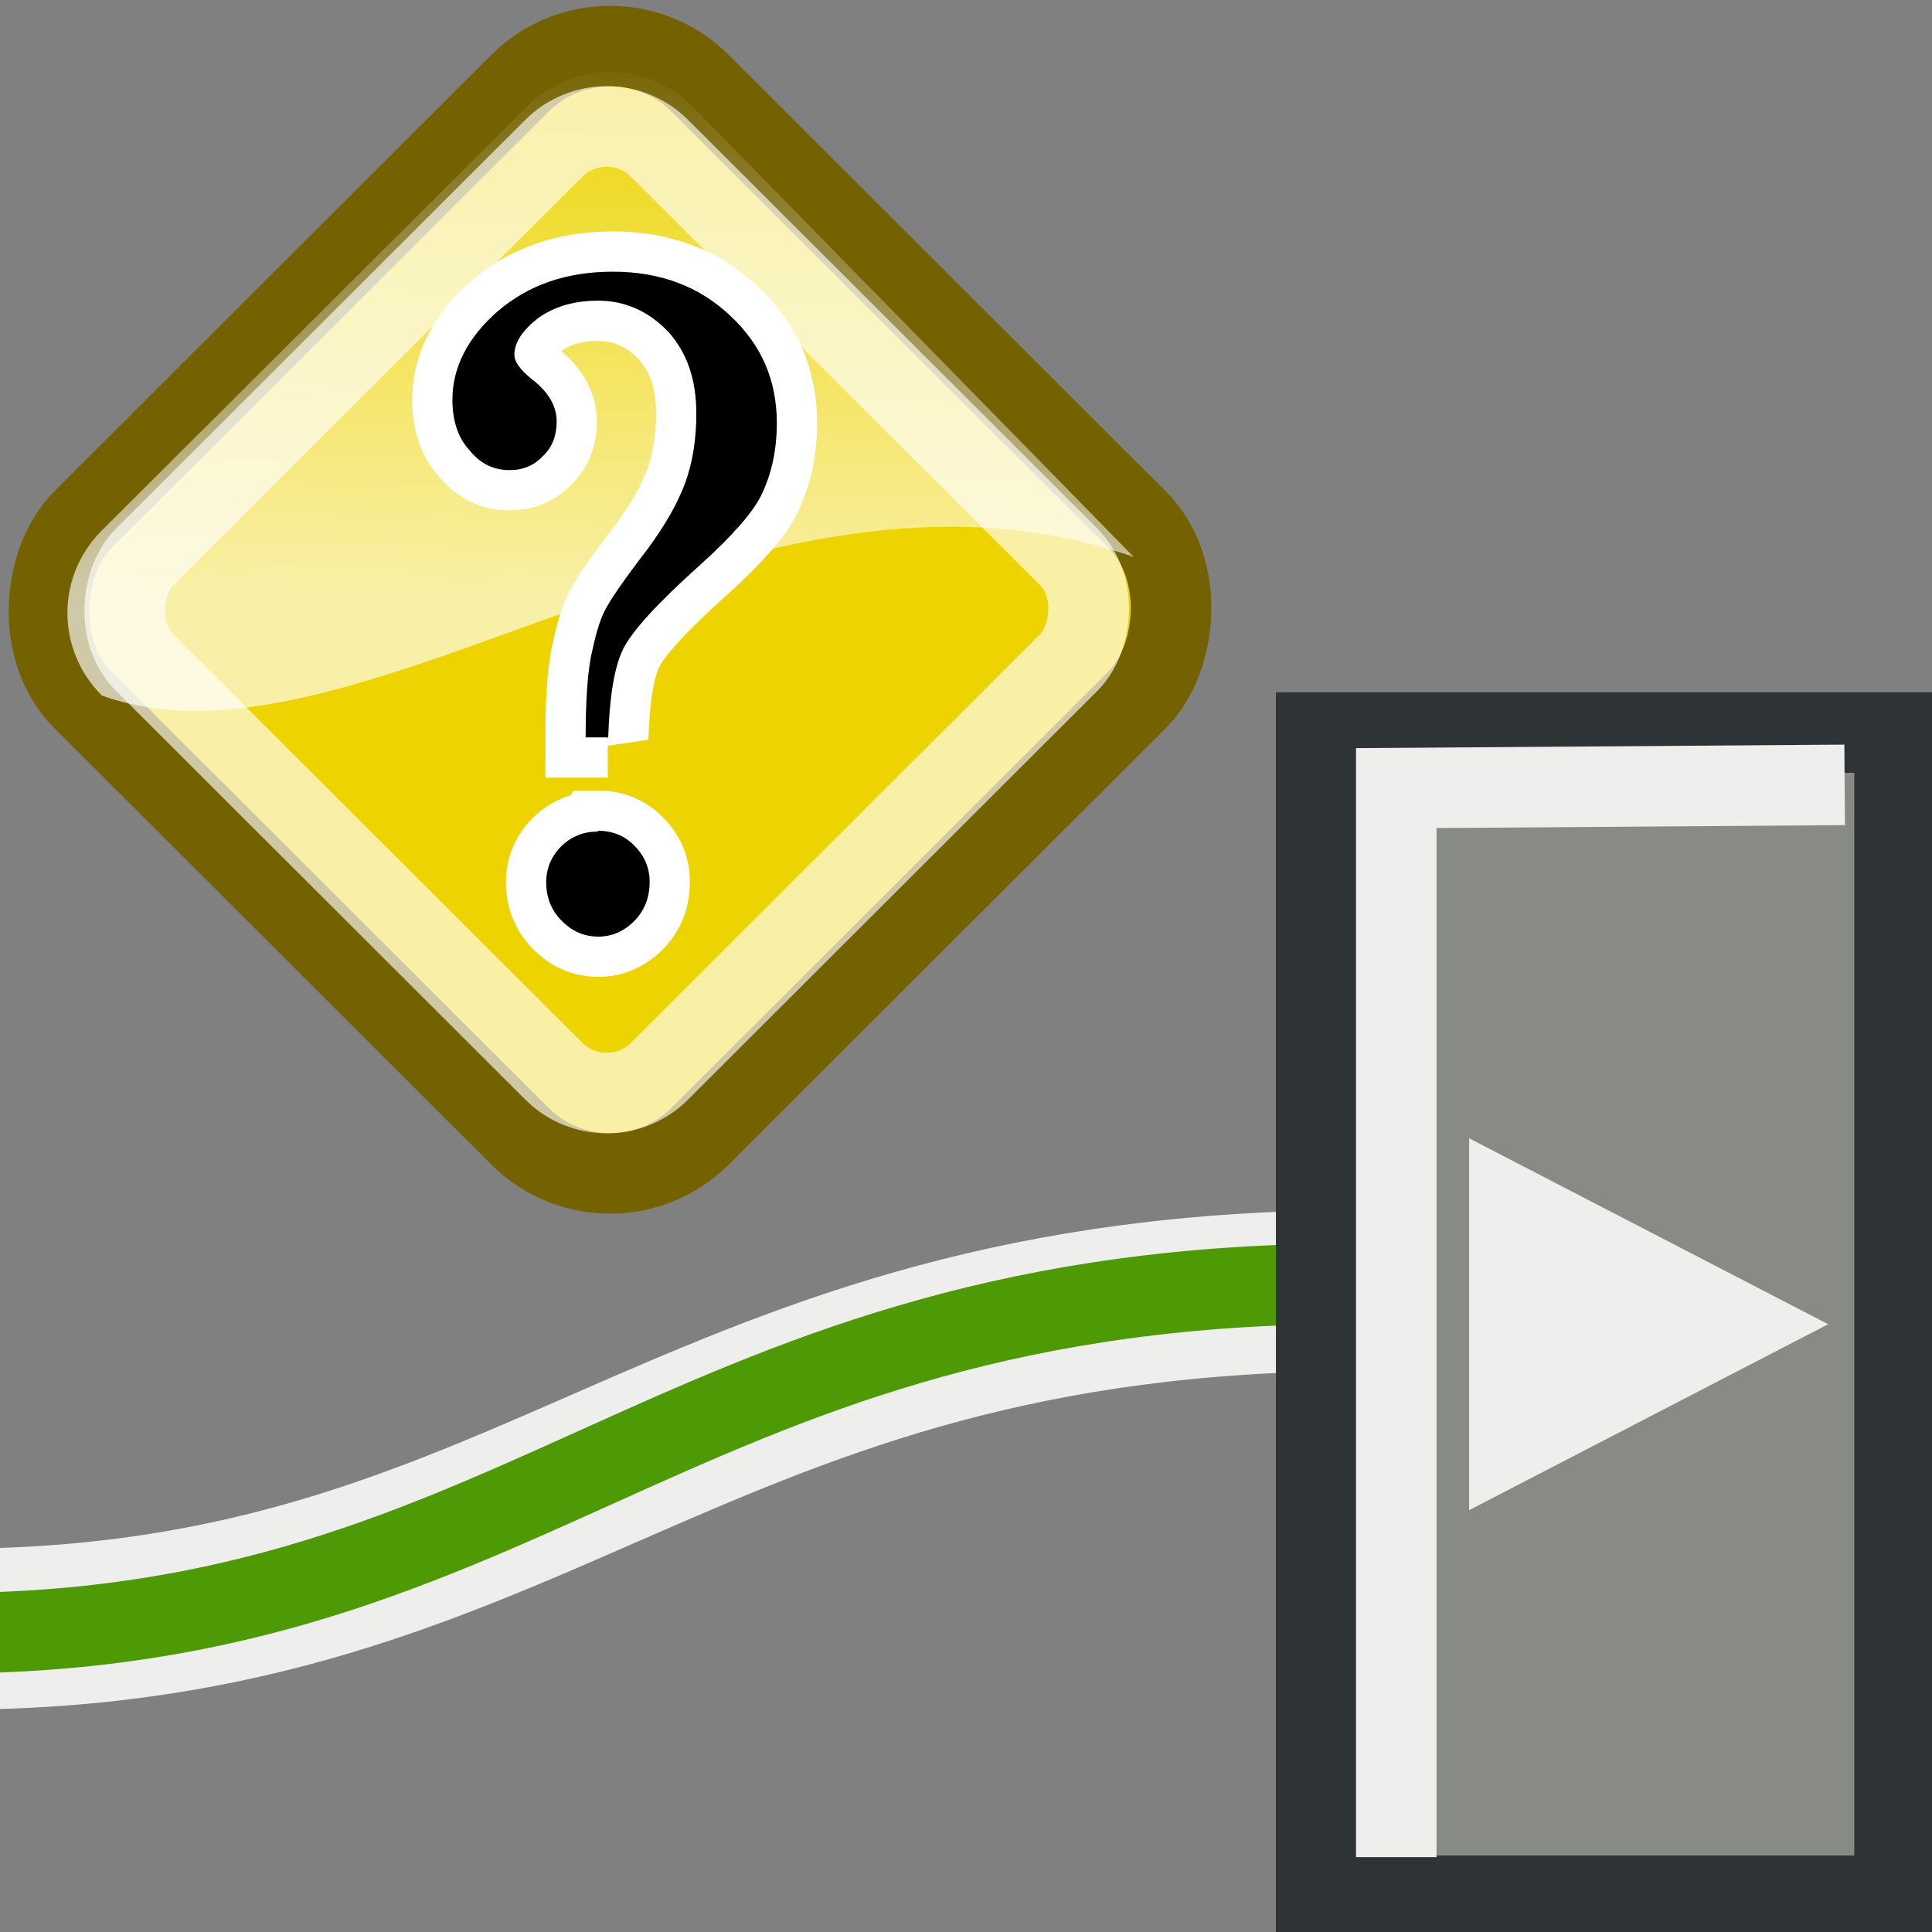 <svg xmlns="http://www.w3.org/2000/svg" width="48" height="48" xmlns:xlink="http://www.w3.org/1999/xlink"><rect width="100%" height="100%" fill="#808080" stroke="none"/><defs><linearGradient id="a"><stop offset="0" stop-color="#fff" stop-opacity=".657"/><stop offset="1" stop-color="#fff" stop-opacity="0"/></linearGradient><linearGradient id="b" x1="27.827" x2="28.213" y1="26.185" y2="11.645" xlink:href="#a" gradientUnits="userSpaceOnUse" gradientTransform="matrix(.959 0 0 .958 -11.86 -10.113)"/></defs><g><path fill="none" stroke="#eeeeec" stroke-width="4" d="M33.07 32.07c-16.43.25-20 8.68-34.95 8.4"/><path fill="none" stroke="#4e9a06" stroke-width="2" d="M32.88 31.9c-16.43.25-20.02 8.96-34.95 8.67"/><path fill="#888a85" fill-rule="evenodd" stroke="#2e3436" stroke-width="2" d="M32.7 47.1V18.2h14.37v28.9z" stroke-linecap="square" overflow="visible" enable-background="accumulate"/><path fill="none" stroke="#eeeeec" stroke-width="2" d="M45.83 19.5l-11.14.08v26.56"/><path fill="#eeeeec" fill-rule="evenodd" d="M36.5 28.28l8.92 4.62-8.92 4.62v-9.24z" overflow="visible" enable-background="accumulate"/><rect width="21.662" height="21.662" x="10.586" y="-10.821" fill="#edd400" fill-rule="evenodd" stroke="#746100" stroke-width="2" transform="matrix(.708 .707 -.708 .707 0 0)" ry="3.166" overflow="visible" enable-background="accumulate"/><path fill="url(#b)" fill-rule="evenodd" d="M2.53 17.28c-1.14-1.14-1.14-2.97 0-4.1L13.1 2.64c1.12-1.14 2.96-1.14 4.1 0l10.97 11.2c-9.55-3.36-19.24 5.75-25.64 3.44z" overflow="visible" enable-background="accumulate"/><rect width="18.07" height="18.07" x="12.323" y="-8.966" fill="none" stroke="#fff" stroke-opacity=".65" stroke-width="2" ry="1.855" overflow="visible" enable-background="accumulate" transform="matrix(.708 .707 -.708 .707 0 0)"/><path fill="none" stroke="#fff" stroke-width="2" d="M15.1 18.32h-.55c0-.84.04-1.5.13-2 .1-.47.2-.86.34-1.14.14-.28.5-.8 1.07-1.54.44-.6.75-1.14.94-1.66.18-.5.27-1.08.27-1.7 0-.85-.23-1.52-.7-2.04-.48-.5-1.06-.77-1.74-.77-.6 0-1.1.15-1.5.44-.38.3-.58.6-.58.9 0 .18.14.37.42.6.42.32.63.67.63 1.06 0 .34-.1.63-.33.85-.22.24-.5.36-.84.36-.4 0-.73-.16-1-.5-.28-.3-.42-.73-.42-1.25 0-.8.38-1.55 1.13-2.2.76-.65 1.7-.98 2.86-.98 1.18 0 2.15.37 2.92 1.1.77.72 1.15 1.6 1.15 2.66 0 .67-.13 1.28-.4 1.82-.2.4-.7.98-1.5 1.7-1.06.95-1.7 1.65-1.92 2.1-.22.45-.34 1.2-.37 2.22zm-.24 2.32c.35 0 .66.12.9.37.26.26.38.56.38.9 0 .38-.12.7-.37.96s-.56.4-.9.4c-.37 0-.67-.14-.92-.4-.25-.25-.38-.57-.38-.95 0-.35.13-.65.38-.9.25-.24.55-.36.9-.36z" style="-inkscape-font-specification:Century" font-size="14" font-family="Century"/><path d="M15.1 18.32h-.55c0-.84.04-1.5.13-2 .1-.47.2-.86.34-1.14.14-.28.5-.8 1.07-1.54.44-.6.75-1.14.94-1.66.18-.5.27-1.08.27-1.7 0-.85-.23-1.52-.7-2.04-.48-.5-1.06-.77-1.74-.77-.6 0-1.1.15-1.5.44-.38.3-.58.6-.58.9 0 .18.14.37.42.6.42.32.63.67.63 1.06 0 .34-.1.63-.33.85-.22.24-.5.36-.84.36-.4 0-.73-.16-1-.5-.28-.3-.42-.73-.42-1.25 0-.8.38-1.55 1.13-2.2.76-.65 1.7-.98 2.86-.98 1.18 0 2.15.37 2.92 1.1.77.72 1.15 1.6 1.15 2.66 0 .67-.13 1.28-.4 1.82-.2.4-.7.98-1.5 1.7-1.06.95-1.7 1.65-1.92 2.1-.22.45-.34 1.2-.37 2.22zm-.24 2.32c.35 0 .66.12.9.37.26.26.38.56.38.9 0 .38-.12.7-.37.96s-.56.4-.9.4c-.37 0-.67-.14-.92-.4-.25-.25-.38-.57-.38-.95 0-.35.13-.65.38-.9.25-.24.55-.36.9-.36z" style="-inkscape-font-specification:Century" font-size="14" font-family="Century"/></g></svg>